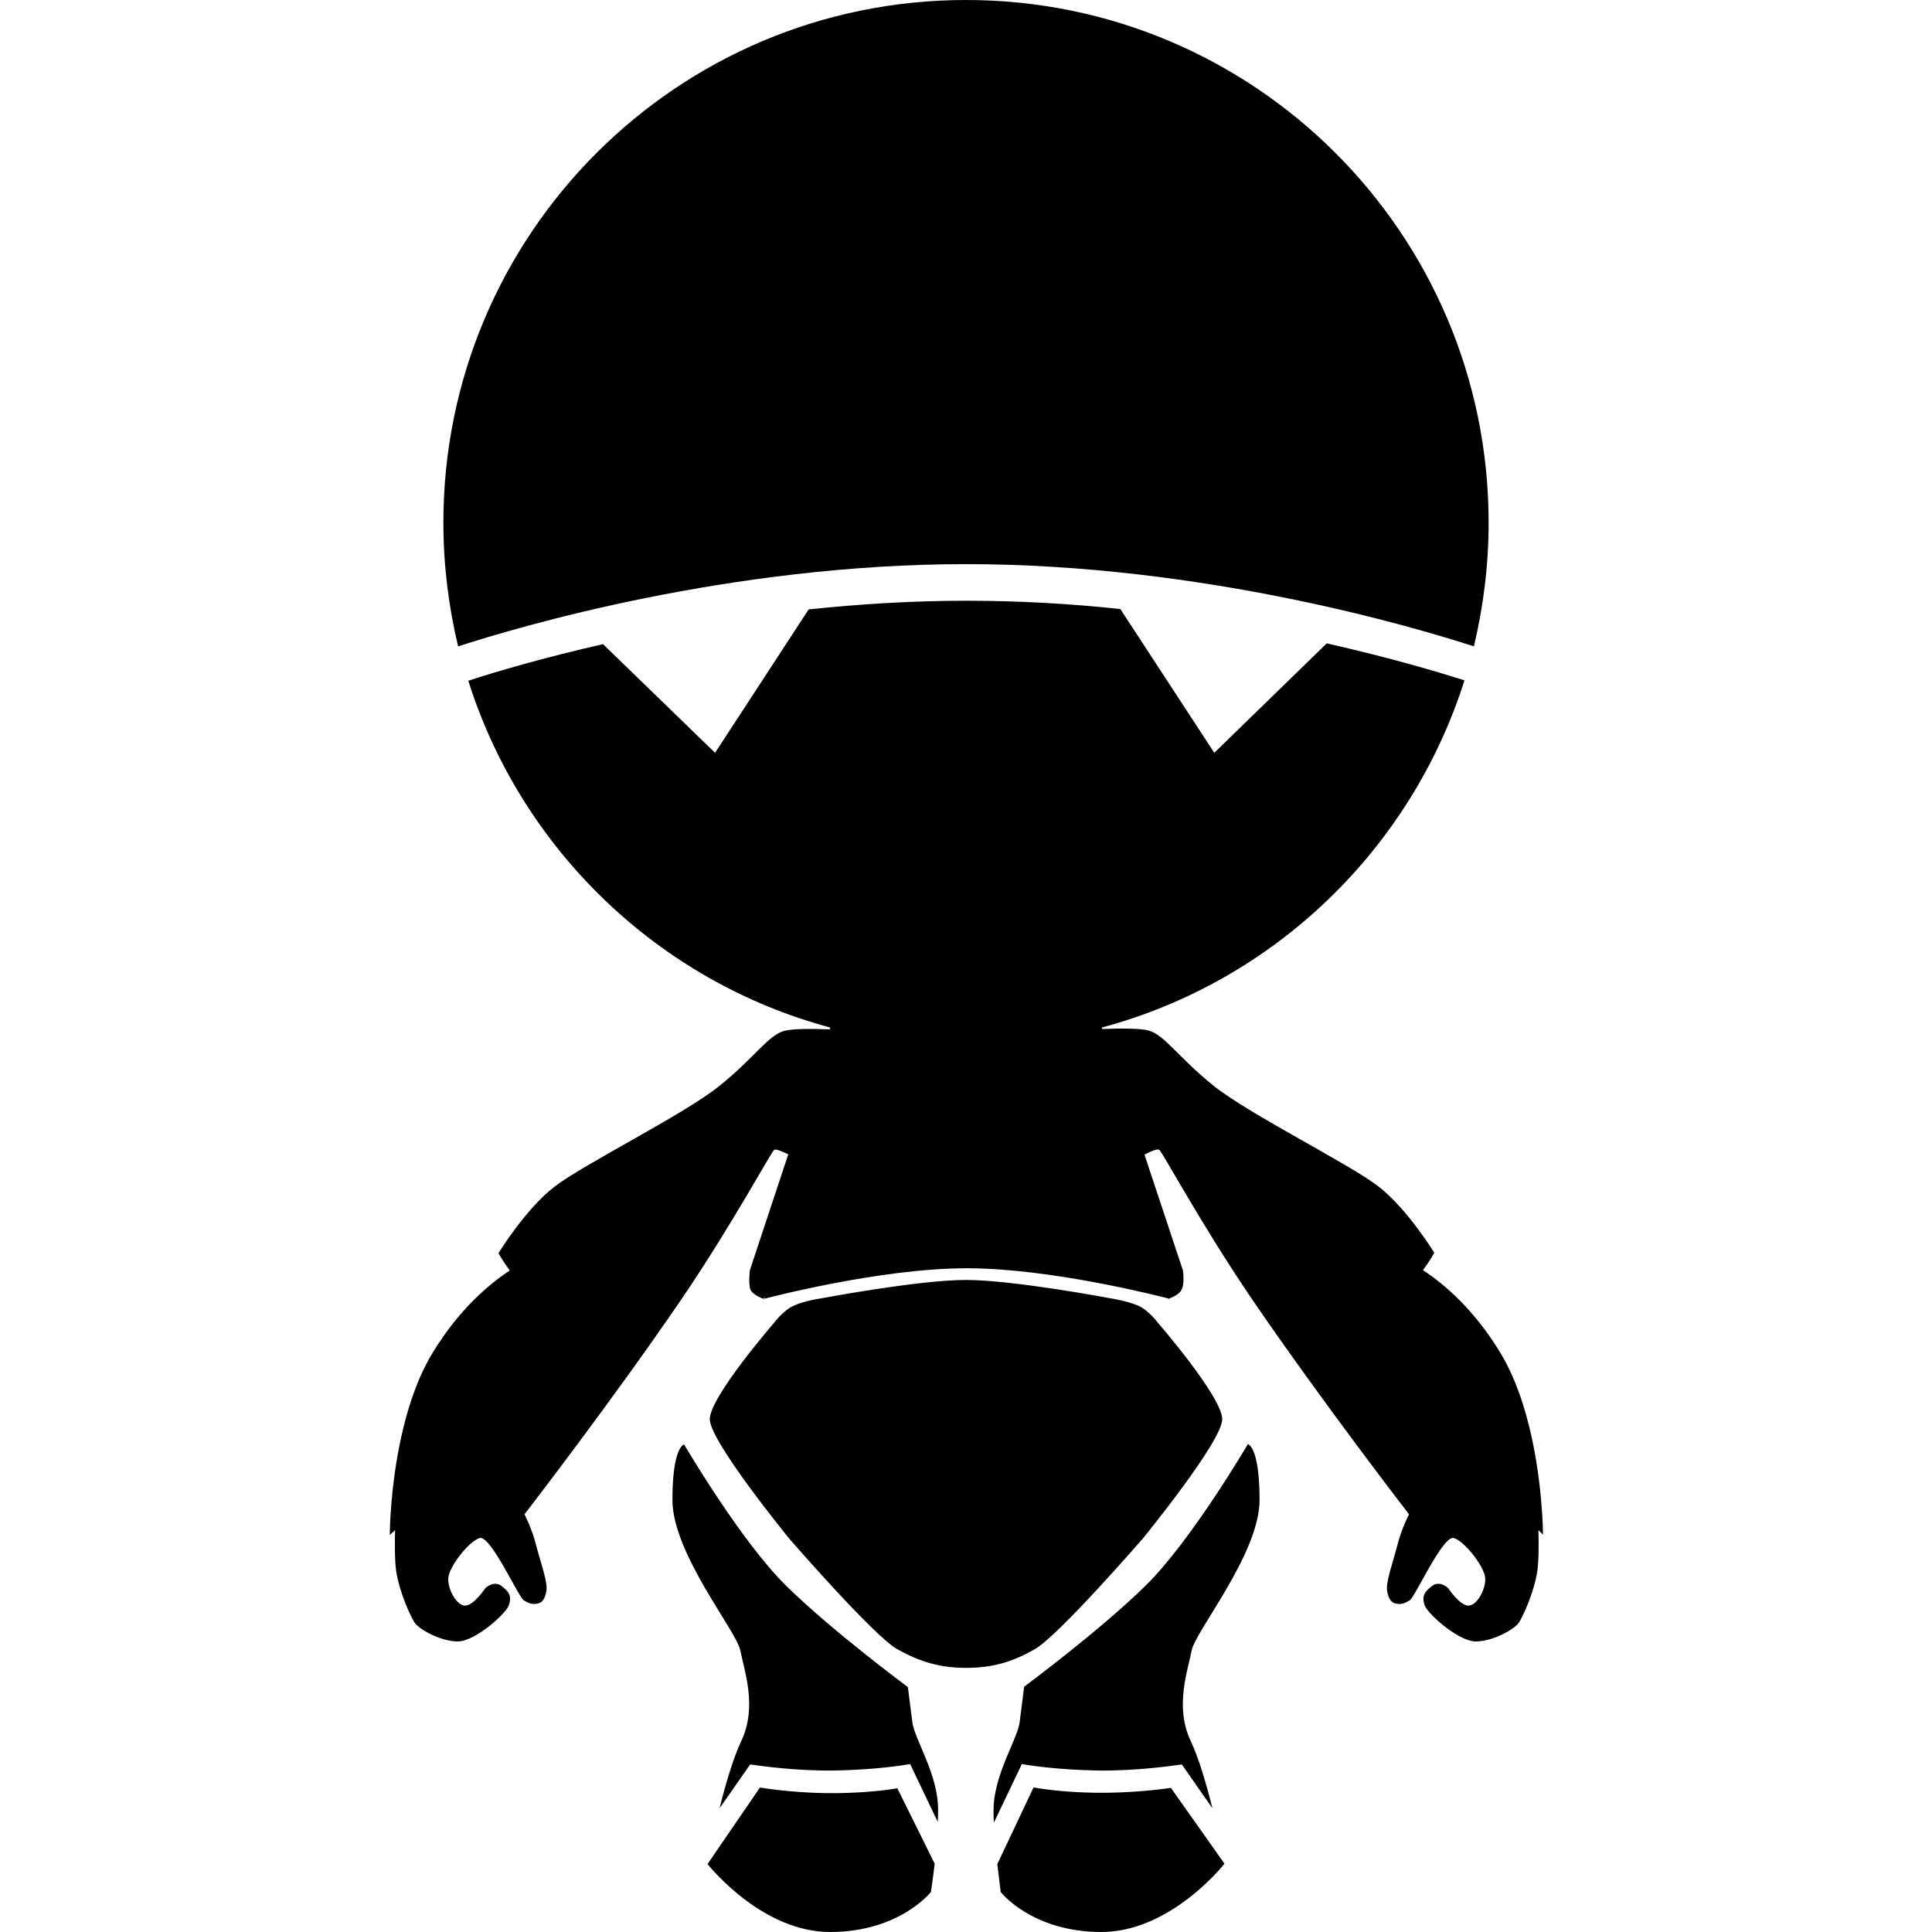 <svg version="1.1" xmlns="http://www.w3.org/2000/svg" x="0" y="0" viewBox="0 0 512 512" xml:space="preserve"><path d="M241.8 456.5c.6 4.5 6.9 13.9 6.8 23.2 0 1 0 2-.1 3.1l-7.3-15.3-1.9.3c-.1 0-7.3 1.2-17.9 1.4-10.6.2-21-1.4-21.1-1.4l-1.5-.2-8.1 11.6c1.6-6.5 3.7-13.5 5.7-17.7 4.4-9.2.8-18.8-.2-24.1-1-5.2-18-25.7-18-39.9s3.1-14.7 3.1-14.7 15.1 25.8 27.2 37.6c12 11.8 32.1 26.7 32.1 26.7s.6 4.9 1.2 9.4zm-20.1 18.7c-8.7.1-16.9-.9-20.3-1.5L187.5 494c1.4 1.7 15 18 32.5 18 18.4 0 26.7-10.6 26.7-10.6s.5-3.2 1-7.5l-9.9-20c-2.7.5-8.3 1.2-16.1 1.3zm109-92.5s-15.1 25.8-27.2 37.6c-12 11.8-32.1 26.7-32.1 26.7s-.6 5-1.2 9.5-6.9 13.9-6.9 23.2c0 1.1 0 2.2.1 3.3l7.4-15.5 1.9.3c.1 0 7.4 1.2 17.9 1.4 10.5.2 21-1.4 21.1-1.4l1.5-.2 8.1 11.6c-1.6-6.5-3.7-13.5-5.7-17.7-4.4-9.2-.8-18.8.2-24.1 1-5.2 18-25.7 18-39.9s-3.1-14.8-3.1-14.8zm-40.2 92.4c-7.9-.1-13.7-.9-16.6-1.4l-9.6 20.3c.5 4.3.9 7.4.9 7.4s8.2 10.6 26.7 10.6c17.7 0 31.5-16.7 32.6-18.1l-14.2-20.1c-3.2.5-11.2 1.4-19.8 1.3zm12.3-67.3s21.1-25.8 21.1-31.7c0-5.9-17-25.5-17-25.5s-2.5-3.4-5.3-4.6-7.1-1.9-7.1-1.9-25.9-4.9-38.5-4.9c-12.6 0-38.5 4.9-38.5 4.9s-4.3.6-7.1 1.9c-2.8 1.2-5.3 4.6-5.3 4.6s-17 19.6-17 25.5c0 5.9 21.1 31.7 21.1 31.7s22.3 25.7 28.5 29.2 11.6 5 18.3 5 12.1-1.4 18.3-5c6.2-3.5 28.5-29.2 28.5-29.2zm106.1-1.1s0-2.1-.2-5.4c-.6-9.4-2.8-29.5-11.4-43.3-6.7-10.9-14.4-17.6-20.2-21.4 2-2.7 3-4.6 3-4.6s-7.1-11.6-14.7-17.5c-7.5-5.9-34.2-19.1-43.7-26.7-9.5-7.6-13-13.5-17.3-14.7-2.2-.6-7.6-.6-12.3-.4l-.1-.4c45.6-12.2 81.9-47.2 96.1-92-6.3-2-19.2-5.9-36.5-9.8l-29.8 29-24.9-38.1c-13-1.4-26.8-2.2-40.8-2.2-14.4 0-28.5.9-41.8 2.3l-24.8 38-29.7-28.8c-15.7 3.6-28.1 7.2-35.7 9.7 14.1 44.7 50.4 79.7 95.9 91.9l-.1.5c-4.6-.2-9.9-.2-12.1.4-4.3 1.2-7.8 7.1-17.3 14.7s-36.2 20.8-43.7 26.7c-7.6 5.9-14.7 17.5-14.7 17.5s1 1.9 3 4.6c-5.8 3.8-13.5 10.5-20.2 21.4-8.6 13.8-10.8 33.9-11.4 43.3-.2 3.3-.2 5.4-.2 5.4s.5-.5 1.4-1.3c-.1 3.7-.1 8.1.3 10.9.9 5.7 3.7 11.7 4.8 13.5 1.1 1.8 6.9 5.1 11.5 5.1s12.9-7.4 13.6-9.7c.7-2.3.1-3.4-2-5s-4.3.6-4.3.6-2.9 4.4-5.2 4.6-4.8-4.3-4.6-7.3c.2-3 5.4-9.7 8.3-10.6 2.9-.9 10.2 15.5 11.7 16.5 1.5.9 2.2 1.1 3.5.9s2.1-1.1 2.5-3.4c.4-2.3-1.5-7.4-2.8-12.4-1-4-3-7.9-3-7.9s23.1-29.9 41.6-57c13.6-20 23.9-39.3 24.6-39.6.6-.2 2 .4 3.7 1.2l-10.2 30.8s-.4 3.7.2 5.1c.6 1.4 3.4 2.4 3.4 2.4l.5-.7-.3.7s30.4-8.1 53.7-8.1c22.2 0 50.6 7.3 53.4 8l.1.1h.2v-.1c.6-.2 2.7-1.1 3.2-2.3.9-1.4.4-5.1.4-5.1L303.3 306c1.7-.9 3.3-1.6 3.9-1.3.7.3 11 19.6 24.6 39.6 18.5 27.1 41.6 57 41.6 57s-2 3.9-3 7.9c-1.3 5-3.2 10.1-2.8 12.4.4 2.3 1.2 3.2 2.5 3.4s2 0 3.5-.9c1.5-1 8.8-17.4 11.7-16.5 2.9.9 8.1 7.6 8.3 10.6s-2.3 7.5-4.6 7.3c-2.3-.2-5.2-4.6-5.2-4.6s-2.2-2.2-4.3-.6c-2.1 1.6-2.7 2.7-2 5 .7 2.3 9 9.7 13.6 9.7s10.4-3.3 11.5-5.1 3.9-7.8 4.8-13.5c.4-2.8.4-7.2.3-10.9l1.2 1.2zM256 149.5c62.5 0 118.6 16.6 134.6 21.8 2.5-10.5 3.9-21.5 3.9-32.8C394.5 62 332.5 0 256 0S117.5 62 117.5 138.5c0 11.3 1.4 22.3 3.9 32.8 16-5.2 72.1-21.8 134.6-21.8z"/></svg>